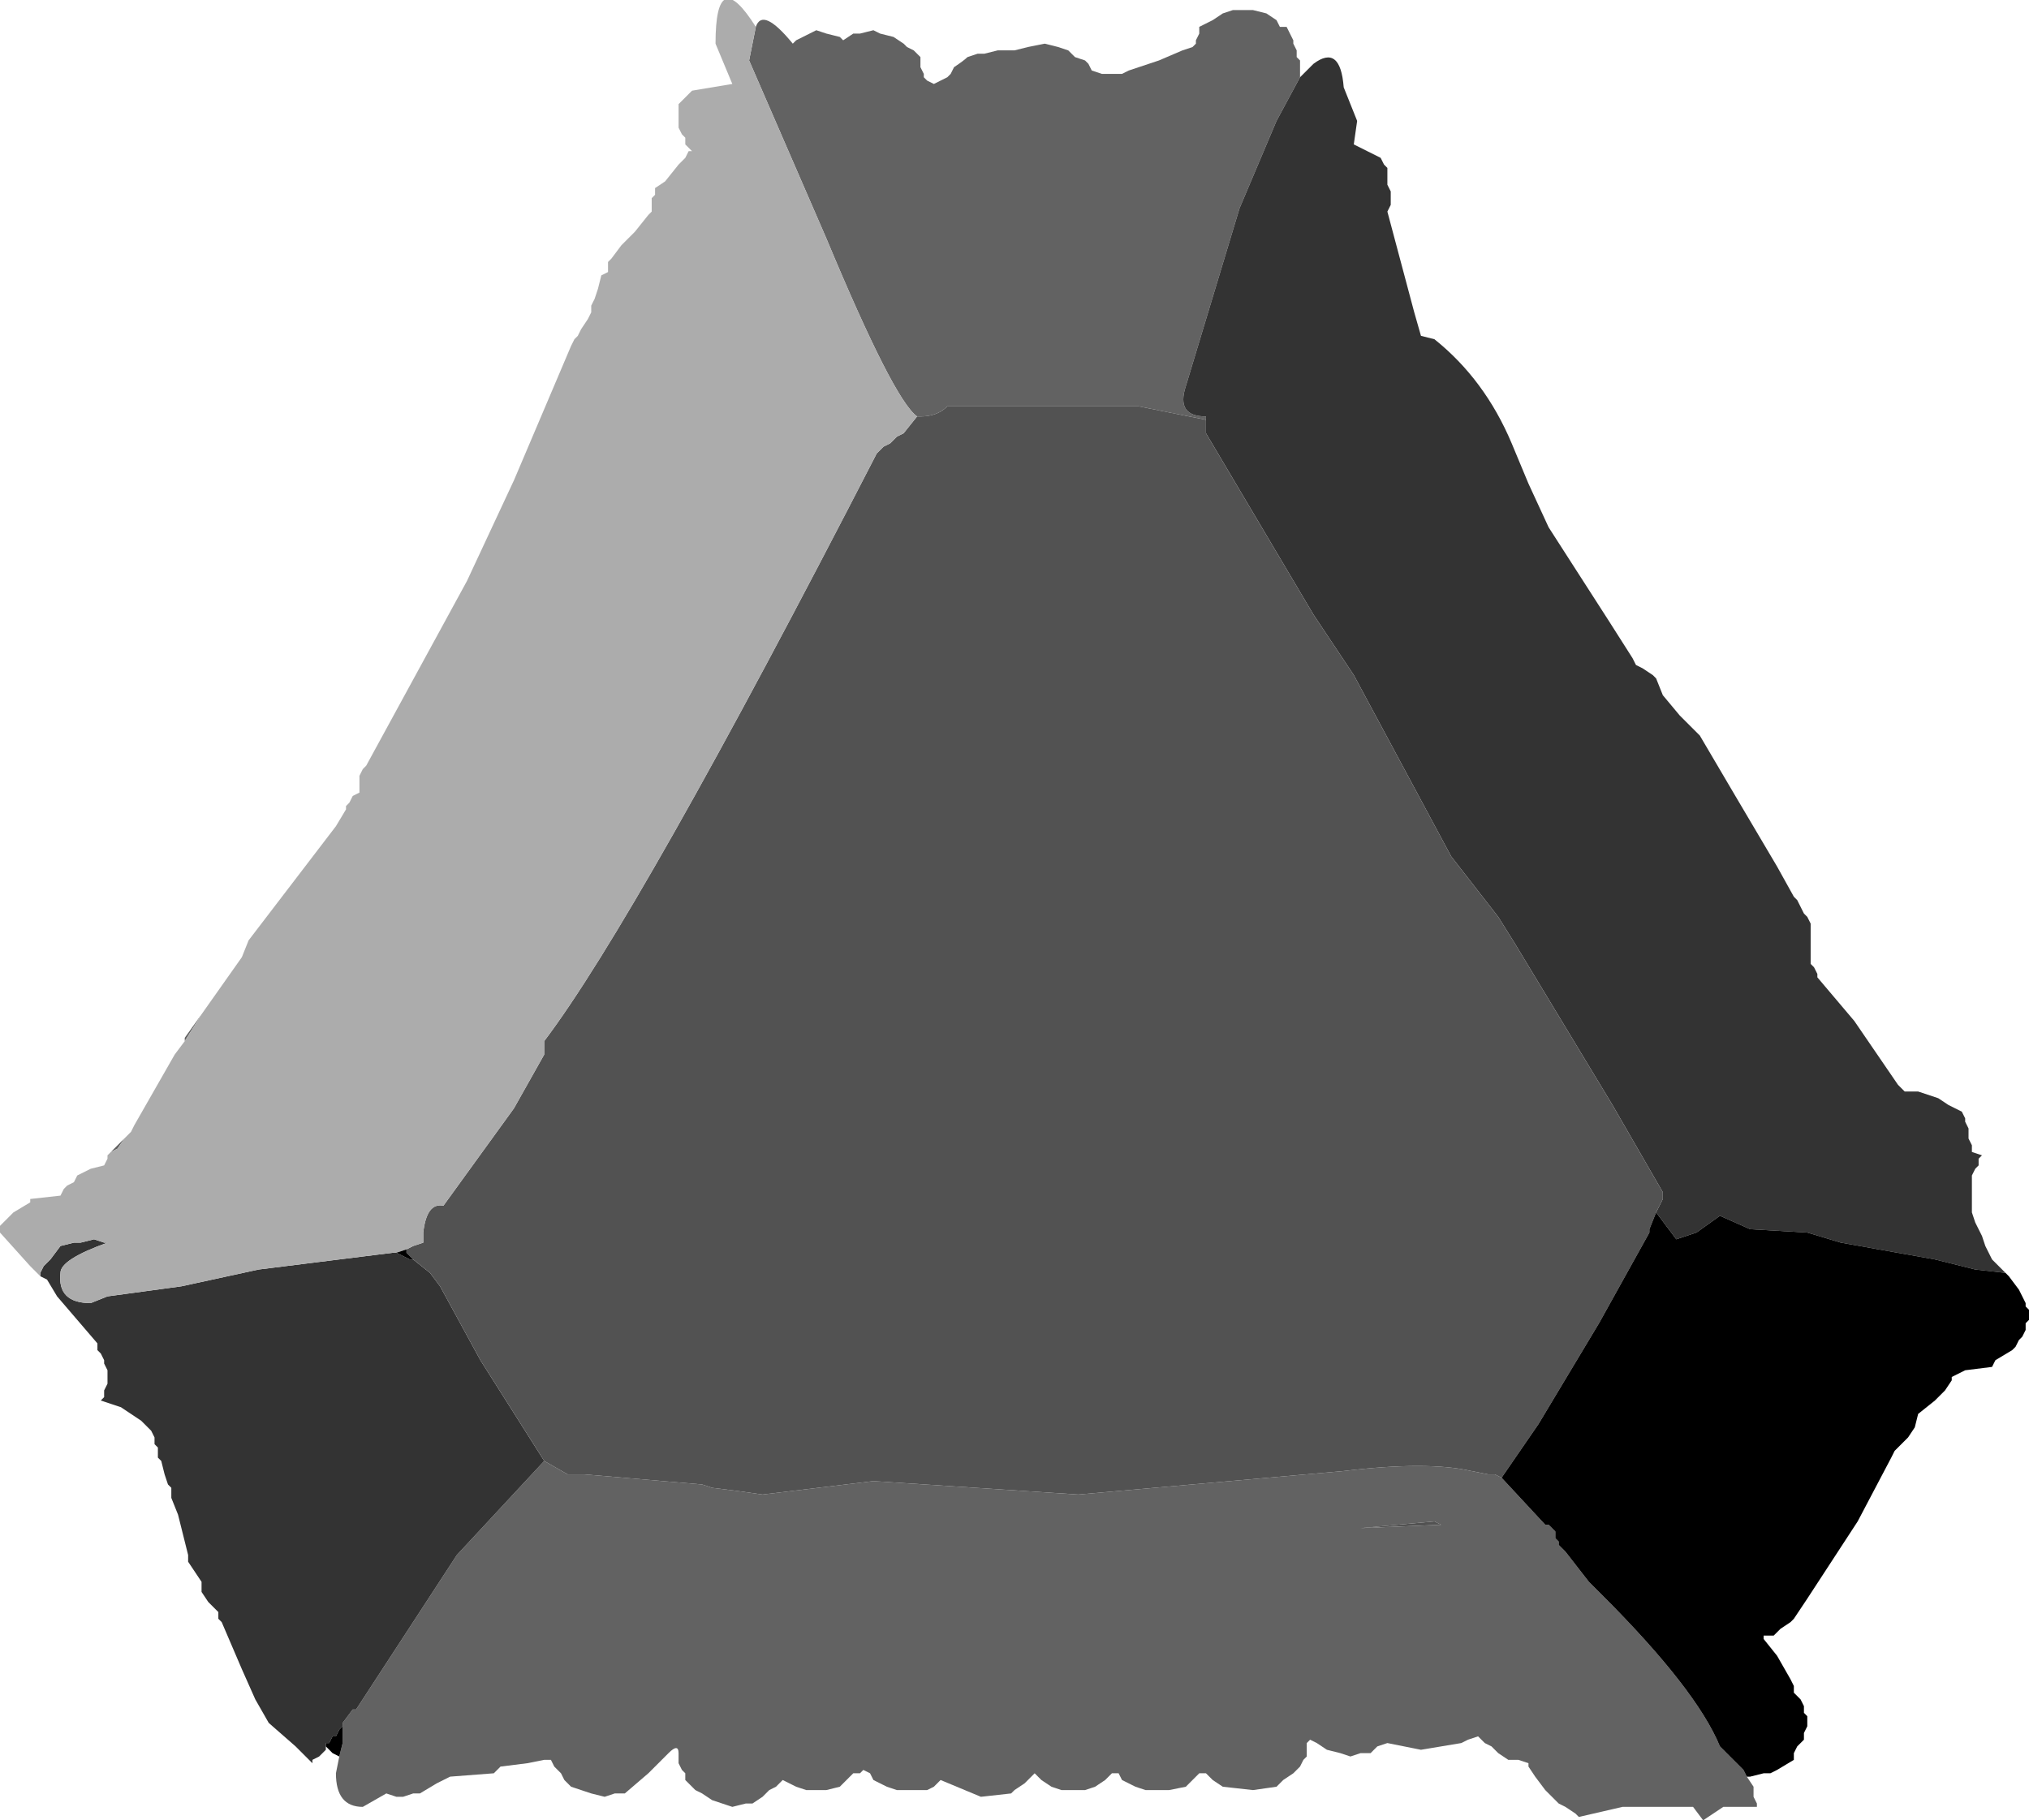 <?xml version="1.0" encoding="UTF-8" standalone="no"?>
<svg xmlns:ffdec="https://www.free-decompiler.com/flash" xmlns:xlink="http://www.w3.org/1999/xlink" ffdec:objectType="shape" height="27.1px" width="30.2px" xmlns="http://www.w3.org/2000/svg">
  <g transform="matrix(1.0, 0.0, 0.0, 1.0, 15.3, 14.25)">
    <path d="M-4.05 -13.85 Q-3.95 -14.15 -3.5 -13.6 L-3.45 -13.65 -3.25 -13.75 -3.15 -13.8 -3.0 -13.75 -2.8 -13.7 -2.75 -13.65 -2.6 -13.75 -2.5 -13.75 -2.3 -13.8 -2.2 -13.75 -2.0 -13.7 -1.85 -13.6 -1.8 -13.55 -1.7 -13.5 -1.6 -13.4 -1.6 -13.35 -1.6 -13.25 -1.55 -13.15 -1.55 -13.1 -1.5 -13.05 -1.4 -13.0 -1.2 -13.1 -1.15 -13.15 -1.1 -13.25 Q-0.95 -13.35 -0.9 -13.4 L-0.75 -13.45 -0.65 -13.45 -0.45 -13.5 -0.2 -13.5 0.0 -13.55 0.25 -13.6 0.45 -13.55 0.6 -13.5 0.7 -13.4 0.85 -13.35 0.9 -13.3 0.95 -13.2 1.1 -13.15 1.25 -13.15 1.4 -13.15 1.5 -13.2 1.65 -13.25 1.95 -13.35 2.3 -13.5 2.45 -13.55 2.5 -13.6 2.5 -13.65 2.55 -13.75 2.55 -13.85 2.65 -13.9 2.75 -13.95 2.9 -14.05 3.05 -14.1 3.25 -14.1 3.35 -14.1 3.55 -14.05 3.7 -13.95 3.75 -13.85 3.85 -13.85 3.9 -13.75 3.95 -13.65 3.95 -13.6 4.0 -13.5 4.0 -13.4 4.05 -13.35 4.05 -13.2 4.05 -13.1 3.7 -12.45 3.15 -11.15 2.35 -8.5 Q2.2 -8.05 2.65 -8.05 L2.65 -8.0 1.65 -8.2 -0.3 -8.2 -1.2 -8.2 Q-1.35 -8.05 -1.6 -8.05 L-1.65 -8.05 Q-2.0 -8.3 -3.0 -10.7 L-4.15 -13.35 -4.05 -13.85 M10.7 12.2 L10.8 12.35 10.8 12.4 10.8 12.5 10.85 12.6 10.85 12.65 10.4 12.65 10.35 12.65 10.05 12.85 9.9 12.65 8.85 12.65 8.2 12.8 8.15 12.75 8.0 12.65 7.9 12.6 7.75 12.45 7.7 12.4 7.55 12.2 7.45 12.05 7.45 12.0 7.3 11.95 7.15 11.95 7.0 11.85 6.9 11.75 6.8 11.7 6.75 11.65 6.7 11.6 6.55 11.65 6.45 11.7 5.85 11.8 5.35 11.7 5.2 11.75 5.15 11.8 5.1 11.85 4.95 11.85 4.8 11.9 4.65 11.85 4.45 11.8 4.3 11.7 4.2 11.65 4.15 11.7 4.15 11.8 4.15 11.9 4.1 11.95 4.05 12.05 3.95 12.15 3.8 12.25 3.7 12.35 3.35 12.4 2.9 12.35 2.75 12.25 2.65 12.15 2.55 12.15 2.45 12.25 2.35 12.35 2.1 12.4 2.0 12.4 1.9 12.4 1.75 12.4 1.6 12.35 1.4 12.25 1.35 12.15 1.25 12.15 1.15 12.25 1.0 12.35 0.85 12.4 0.7 12.4 0.5 12.4 0.35 12.35 0.2 12.25 0.1 12.15 0.0 12.25 -0.05 12.3 -0.2 12.4 -0.25 12.45 -0.7 12.5 -1.3 12.25 -1.4 12.35 -1.5 12.4 -1.6 12.4 -1.8 12.4 -1.95 12.4 -2.1 12.35 -2.3 12.25 -2.35 12.15 -2.45 12.1 -2.5 12.15 -2.6 12.15 -2.7 12.25 -2.8 12.35 -3.0 12.4 -3.15 12.4 -3.3 12.4 -3.45 12.35 -3.65 12.25 -3.7 12.3 -3.75 12.35 -3.85 12.4 -3.95 12.5 -4.1 12.6 -4.2 12.6 -4.4 12.65 -4.55 12.6 -4.7 12.55 -4.85 12.45 -4.95 12.4 -5.05 12.3 -5.1 12.25 -5.1 12.15 -5.15 12.1 -5.2 12.0 -5.2 11.95 -5.2 11.85 Q-5.2 11.7 -5.35 11.85 L-5.65 12.15 -6.0 12.45 -6.15 12.45 -6.3 12.5 -6.5 12.45 -6.65 12.4 -6.8 12.35 -6.9 12.25 -6.95 12.15 -7.0 12.1 -7.05 12.05 -7.1 11.95 -7.2 11.95 -7.45 12.0 -7.85 12.05 -7.95 12.15 -8.6 12.2 -8.8 12.3 -9.05 12.45 -9.15 12.45 -9.3 12.5 -9.4 12.5 -9.55 12.45 -9.9 12.65 Q-10.3 12.65 -10.3 12.15 L-10.25 11.9 -10.2 11.7 -10.2 11.65 -10.2 11.55 -10.2 11.45 -10.2 11.4 -10.05 11.2 -10.0 11.2 -8.5 8.9 -7.2 7.5 -6.85 7.7 -6.7 7.7 -6.6 7.7 -4.85 7.85 -4.7 7.9 -4.3 7.95 -3.95 8.0 -2.3 7.8 0.75 8.0 4.7 7.65 Q5.95 7.5 6.6 7.65 L6.85 7.7 6.95 7.7 7.05 7.75 7.7 8.45 7.75 8.45 7.85 8.55 7.85 8.65 7.9 8.7 7.9 8.75 8.0 8.85 8.35 9.3 8.55 9.5 Q9.95 10.9 10.3 11.75 L10.45 11.9 10.65 12.1 10.7 12.2 M-13.65 2.9 L-13.45 2.7 -13.55 2.85 -13.65 2.9 M-12.55 1.25 L-12.55 1.2 -12.3 0.85 -12.55 1.25 M6.05 8.4 L4.95 8.5 6.15 8.45 6.05 8.4" fill="#626262" fill-rule="evenodd" stroke="none"/>
    <path d="M4.05 -13.1 L4.25 -13.3 Q4.65 -13.6 4.7 -12.95 L4.9 -12.45 4.85 -12.1 5.05 -12.0 5.25 -11.9 5.3 -11.8 5.35 -11.75 5.35 -11.65 5.35 -11.55 5.35 -11.5 5.4 -11.4 5.4 -11.35 5.4 -11.2 5.35 -11.1 5.75 -9.6 5.85 -9.25 6.05 -9.2 Q6.8 -8.6 7.2 -7.65 L7.45 -7.05 7.75 -6.4 8.65 -5.0 9.0 -4.45 9.05 -4.35 9.15 -4.3 9.3 -4.2 9.35 -4.15 9.45 -3.9 9.7 -3.6 10.0 -3.3 10.5 -2.45 11.15 -1.35 11.4 -0.9 11.45 -0.85 11.5 -0.75 11.55 -0.65 11.6 -0.6 11.65 -0.5 11.65 -0.4 11.65 -0.3 11.65 -0.2 11.65 -0.15 11.65 -0.05 11.65 0.05 11.65 0.1 11.7 0.15 11.75 0.25 11.75 0.3 12.3 0.95 12.95 1.9 13.05 2.0 13.25 2.0 13.55 2.1 13.7 2.2 13.8 2.25 13.9 2.3 13.95 2.4 13.95 2.45 14.0 2.55 14.0 2.65 14.0 2.7 14.05 2.8 14.05 2.9 14.2 2.95 14.15 3.0 14.15 3.1 14.1 3.15 14.05 3.25 14.05 3.35 14.05 3.45 14.05 3.55 14.05 3.6 14.05 3.7 14.05 3.8 14.1 3.95 14.2 4.15 14.25 4.3 14.35 4.5 14.4 4.55 14.55 4.7 14.1 4.65 13.5 4.5 12.1 4.25 11.6 4.1 10.75 4.05 10.3 3.85 9.95 4.1 9.65 4.2 9.35 3.8 9.45 3.6 9.45 3.5 8.7 2.2 7.25 -0.2 7.0 -0.6 6.3 -1.5 4.85 -4.2 4.25 -5.1 2.65 -7.8 2.65 -7.9 2.65 -8.0 2.65 -8.05 Q2.2 -8.05 2.35 -8.5 L3.15 -11.15 3.7 -12.45 4.05 -13.1 M-10.45 11.75 L-10.45 11.8 -10.55 11.9 -10.65 11.95 -10.65 12.0 -10.9 11.75 -11.3 11.4 -11.5 11.05 -11.7 10.6 -11.85 10.25 -12.0 9.9 -12.05 9.85 -12.05 9.75 -12.1 9.7 -12.2 9.6 -12.3 9.45 -12.3 9.3 -12.4 9.15 -12.5 9.0 -12.5 8.9 -12.6 8.5 -12.65 8.3 -12.75 8.05 -12.75 8.0 -12.75 7.9 -12.8 7.85 -12.85 7.7 -12.9 7.5 -12.95 7.45 -12.95 7.3 -13.0 7.25 -13.0 7.15 -13.05 7.05 -13.1 7.0 -13.2 6.9 -13.5 6.7 -13.8 6.6 -13.75 6.55 -13.75 6.45 -13.7 6.35 -13.7 6.3 -13.7 6.2 -13.7 6.15 -13.75 6.05 -13.75 6.0 -13.8 5.9 -13.85 5.85 -13.85 5.75 -14.15 5.4 -14.45 5.05 -14.6 4.8 -14.7 4.75 -14.7 4.7 -14.65 4.6 -14.6 4.55 -14.55 4.5 -14.4 4.3 -14.2 4.25 -14.1 4.25 -13.9 4.2 -13.75 4.25 -13.7 4.25 Q-14.4 4.5 -14.4 4.7 -14.45 5.15 -13.95 5.15 L-13.7 5.05 -12.6 4.9 -11.45 4.65 -9.45 4.4 -9.4 4.4 -9.3 4.45 -9.2 4.5 -9.15 4.5 -8.9 4.7 -8.75 4.9 -8.15 6.0 -7.2 7.5 -8.5 8.9 -10.0 11.2 -10.05 11.2 -10.2 11.4 -10.2 11.45 -10.25 11.5 -10.3 11.6 -10.35 11.6 -10.4 11.7 -10.45 11.7 -10.45 11.75" fill="#333333" fill-rule="evenodd" stroke="none"/>
    <path d="M-1.65 -8.05 L-1.6 -8.05 Q-1.35 -8.05 -1.2 -8.2 L-0.3 -8.2 1.65 -8.2 2.65 -8.0 2.65 -7.9 2.65 -7.8 4.25 -5.1 4.85 -4.2 6.3 -1.5 7.0 -0.6 7.25 -0.2 8.7 2.2 9.45 3.5 9.45 3.6 9.35 3.8 9.25 4.05 9.25 4.1 8.5 5.45 7.6 6.95 7.05 7.75 6.95 7.7 6.85 7.7 6.6 7.65 Q5.95 7.5 4.7 7.65 L0.75 8.0 -2.3 7.8 -3.95 8.0 -4.3 7.95 -4.7 7.9 -4.85 7.85 -6.6 7.7 -6.7 7.7 -6.85 7.7 -7.2 7.5 -8.15 6.0 -8.75 4.9 -8.9 4.7 -9.15 4.5 -9.25 4.4 -9.25 4.35 -9.15 4.3 -9.0 4.25 -9.0 4.1 Q-8.95 3.65 -8.7 3.7 L-7.65 2.25 -7.2 1.45 -7.2 1.25 Q-5.8 -0.6 -2.25 -7.5 L-2.15 -7.6 -2.05 -7.65 -1.95 -7.75 -1.85 -7.8 -1.65 -8.05 M6.05 8.4 L6.15 8.45 4.95 8.5 6.05 8.4" fill="#525252" fill-rule="evenodd" stroke="none"/>
    <path d="M-14.7 4.75 L-14.85 4.6 -15.3 4.1 -15.3 4.0 -15.15 3.85 -15.1 3.8 -14.85 3.65 -14.85 3.6 -14.4 3.55 -14.35 3.45 -14.3 3.4 -14.2 3.35 -14.15 3.25 -13.95 3.15 -13.75 3.1 -13.7 3.0 -13.7 2.95 -13.65 2.9 -13.55 2.85 -13.45 2.7 -13.35 2.6 -13.3 2.5 -12.7 1.45 -12.55 1.25 -12.3 0.85 -11.7 0.0 -11.6 -0.25 -10.3 -1.95 -10.15 -2.2 -10.15 -2.25 -10.1 -2.3 -10.05 -2.4 -9.95 -2.45 -9.95 -2.55 -9.95 -2.65 -9.95 -2.7 -9.9 -2.8 -9.85 -2.85 -8.35 -5.6 -7.65 -7.1 -6.8 -9.1 -6.75 -9.2 -6.7 -9.25 -6.65 -9.35 -6.55 -9.5 -6.5 -9.6 -6.5 -9.7 -6.45 -9.8 -6.4 -9.95 -6.35 -10.15 -6.25 -10.2 -6.25 -10.25 -6.25 -10.35 -6.2 -10.4 -6.05 -10.6 -5.85 -10.8 -5.65 -11.05 -5.6 -11.1 -5.6 -11.2 -5.6 -11.3 -5.55 -11.35 -5.55 -11.45 -5.4 -11.55 -5.2 -11.8 -5.1 -11.9 -5.05 -12.0 -5.0 -12.0 -5.1 -12.1 -5.1 -12.2 -5.15 -12.25 -5.2 -12.35 -5.2 -12.45 -5.2 -12.5 -5.2 -12.6 -5.2 -12.7 -5.05 -12.85 -5.0 -12.9 -4.4 -13.0 -4.65 -13.6 Q-4.65 -14.8 -4.05 -13.85 L-4.15 -13.35 -3.0 -10.7 Q-2.0 -8.3 -1.65 -8.05 L-1.85 -7.8 -1.95 -7.75 -2.05 -7.65 -2.15 -7.6 -2.25 -7.5 Q-5.8 -0.6 -7.2 1.25 L-7.2 1.45 -7.65 2.25 -8.7 3.7 Q-8.95 3.65 -9.0 4.1 L-9.0 4.25 -9.15 4.3 -9.25 4.35 -9.4 4.4 -9.45 4.4 -11.45 4.65 -12.6 4.9 -13.7 5.05 -13.95 5.15 Q-14.45 5.15 -14.4 4.7 -14.4 4.5 -13.7 4.25 L-13.75 4.25 -13.9 4.2 -14.1 4.25 -14.2 4.25 -14.4 4.3 -14.55 4.5 -14.6 4.55 -14.65 4.6 -14.7 4.7 -14.7 4.75" fill="#acacac" fill-rule="evenodd" stroke="none"/>
    <path d="M14.55 4.7 L14.6 4.75 14.75 4.95 14.85 5.15 14.85 5.2 14.9 5.25 14.9 5.3 14.9 5.4 14.85 5.45 14.85 5.55 14.8 5.65 14.75 5.7 14.7 5.8 14.65 5.85 14.4 6.0 14.35 6.1 13.95 6.15 13.75 6.25 13.75 6.3 13.65 6.45 13.5 6.6 13.25 6.8 13.2 7.0 13.1 7.15 12.9 7.35 12.85 7.45 12.35 8.4 11.6 9.55 11.4 9.85 11.35 9.9 11.2 10.0 11.1 10.1 10.95 10.1 10.95 10.15 11.15 10.4 11.35 10.75 11.4 10.85 11.4 10.95 11.5 11.05 11.55 11.15 11.55 11.25 11.6 11.3 11.6 11.4 11.6 11.45 11.55 11.55 11.55 11.65 11.45 11.75 11.4 11.85 11.4 11.95 11.15 12.1 11.05 12.15 10.95 12.15 10.75 12.2 10.7 12.2 10.65 12.1 10.45 11.9 10.3 11.75 Q9.95 10.9 8.55 9.5 L8.35 9.3 8.0 8.85 7.9 8.75 7.9 8.7 7.85 8.65 7.85 8.55 7.75 8.45 7.7 8.45 7.05 7.75 7.6 6.95 8.5 5.45 9.25 4.1 9.25 4.05 9.35 3.8 9.65 4.2 9.95 4.1 10.3 3.85 10.75 4.05 11.6 4.1 12.1 4.25 13.5 4.5 14.1 4.65 14.55 4.7 M-10.25 11.9 L-10.35 11.85 -10.45 11.75 -10.45 11.7 -10.4 11.7 -10.35 11.6 -10.3 11.6 -10.25 11.5 -10.2 11.45 -10.2 11.55 -10.2 11.65 -10.2 11.7 -10.25 11.9 M-9.4 4.4 L-9.25 4.35 -9.25 4.4 -9.15 4.5 -9.2 4.5 -9.3 4.45 -9.4 4.4" fill="#000000" fill-rule="evenodd" stroke="none"/>
  </g>
</svg>

